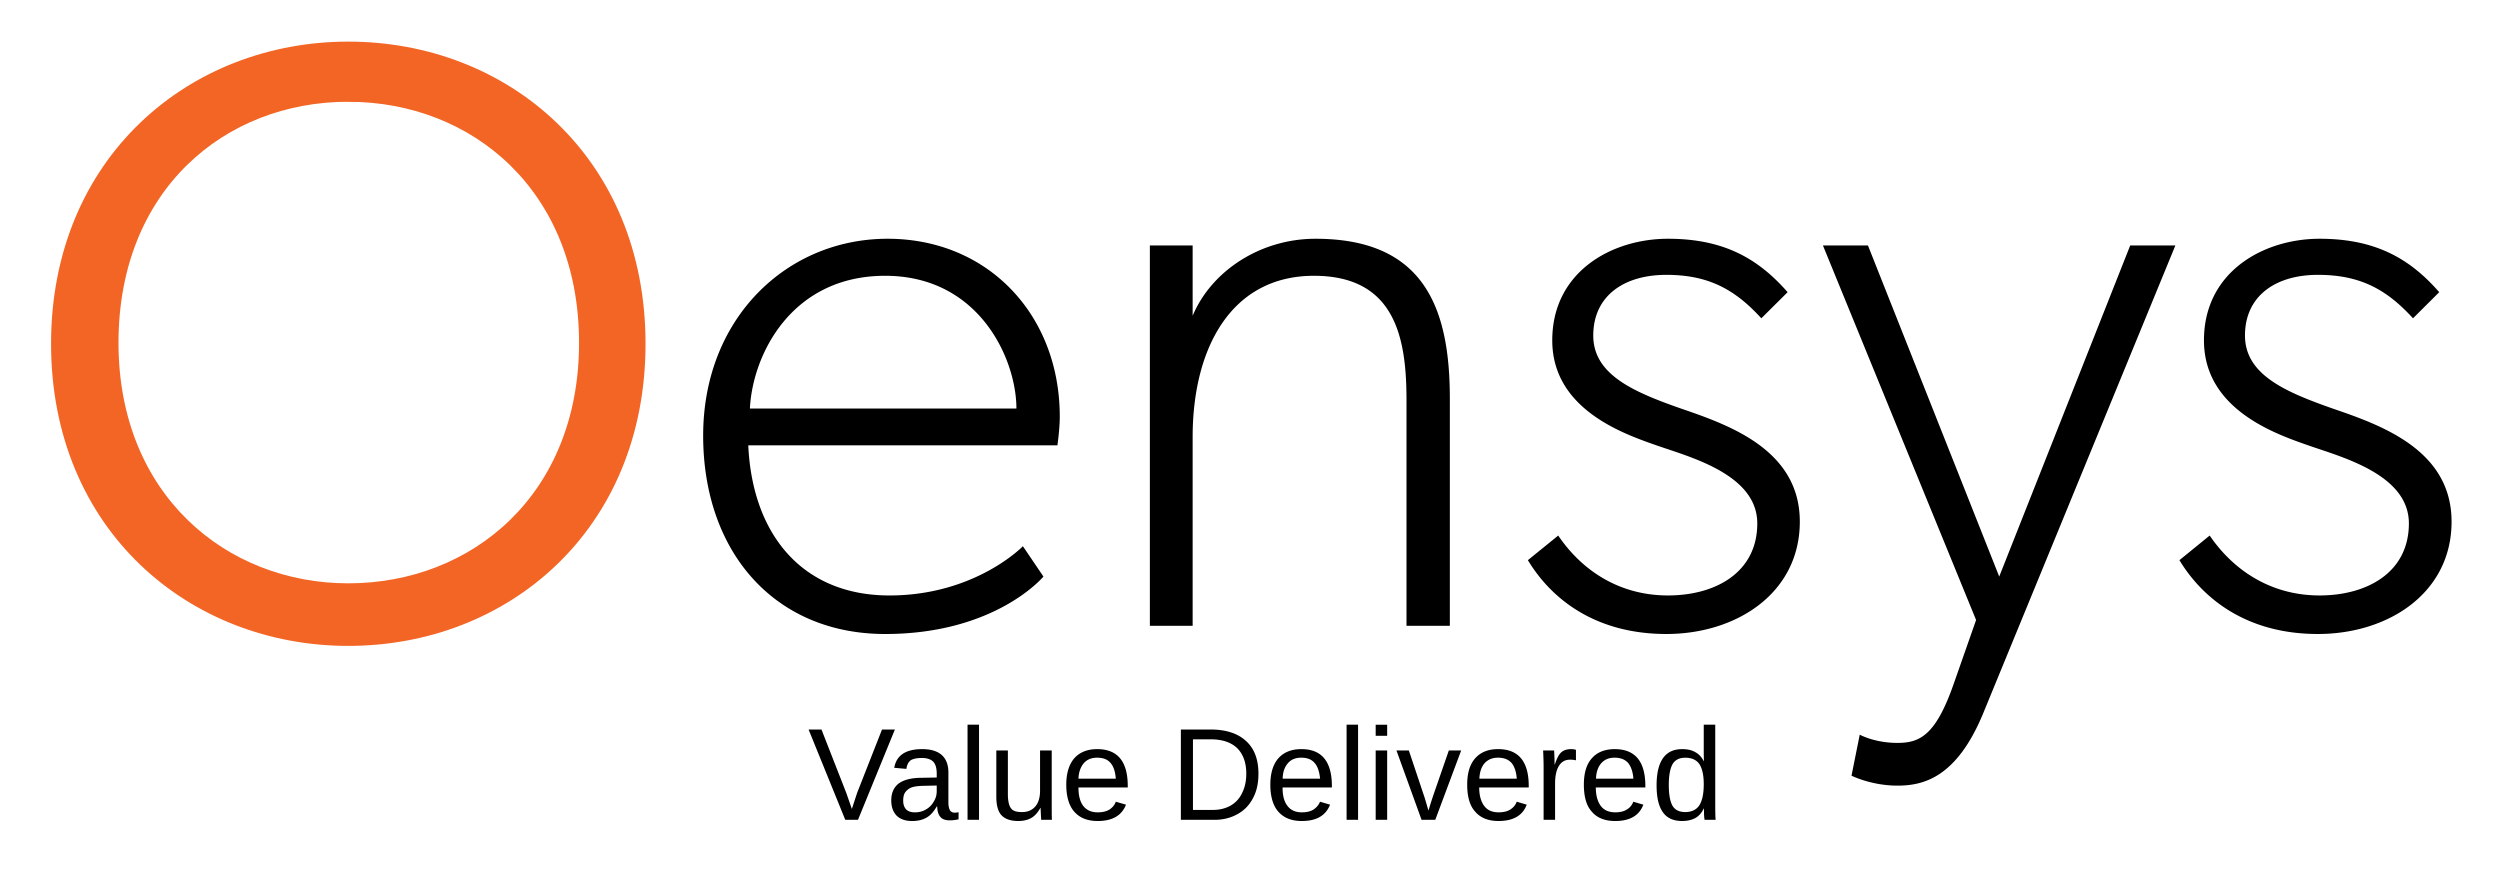 <svg xmlns="http://www.w3.org/2000/svg" width="241" height="85"><path fill="#F26525" stroke="#F26525" stroke-width="2" stroke-miterlimit="10" d="M33.571 61.265c-14.765 0-27.648-10.741-27.648-28.127 0-17.384 12.883-28.126 27.648-28.126 14.86 0 27.658 10.742 27.658 28.126 0 17.385-12.798 28.127-27.658 28.127zm0-52.455c-12.406 0-23.148 8.913-23.148 24.241 0 15.173 10.837 24.182 23.148 24.182 12.483 0 23.25-9.009 23.25-24.182C56.82 17.815 46.054 8.81 33.571 8.81z"/><path d="M101.935 42.929H72.133c.401 8.698 5.292 14.474 13.605 14.474 8.289 0 12.869-4.748 12.869-4.748l1.981 2.926s-4.597 5.537-15.261 5.537c-10.661 0-17.542-7.906-17.542-19.125 0-11.309 8.059-18.977 17.78-18.977 9.634 0 16.597 7.287 16.597 17.154.002 1.18-.227 2.759-.227 2.759zm-3.952-3.545c0-4.748-3.57-12.798-12.655-12.798-9.076 0-12.793 7.669-13.037 12.798h25.692zm41.783 20.944h-4.179V38.592c0-5.922-1.024-12.006-8.927-12.006-7.91 0-11.689 6.877-11.689 15.553v18.189h-4.124V23.661h4.124v6.781c1.818-4.333 6.541-7.426 11.84-7.426 10.516 0 12.954 6.729 12.954 15.408v21.904zm20.871.789c-6.806 0-11.067-3.333-13.349-7.117l2.925-2.373c2.351 3.471 5.992 5.775 10.575 5.775 4.592 0 8.614-2.213 8.614-6.947 0-4.748-6.557-6.41-9.726-7.526-3.159-1.106-10.038-3.472-10.038-10.116 0-6.638 5.771-9.797 11.149-9.797 5.386 0 8.692 1.904 11.54 5.15l-2.535 2.518c-2.517-2.757-5.061-4.188-9.156-4.188-4.119 0-7.045 2.052-7.045 5.851s3.949 5.454 8.459 7.038c4.588 1.575 11.452 3.949 11.452 10.901.001 6.874-6.083 10.831-12.865 10.831zm49.07-37.456l-18.566 45.195c-2.543 6.089-5.707 6.879-8.219 6.879-2.539 0-4.437-.96-4.437-.96l.794-3.954s1.415.795 3.643.795c2.203 0 3.715-.795 5.437-5.758l2.136-6.09-14.765-36.107h4.34l12.655 31.919 12.628-31.919h4.354zm13.734 37.456c-6.787 0-11.053-3.333-13.344-7.117l2.916-2.373c2.373 3.471 6.02 5.775 10.593 5.775 4.579 0 8.61-2.213 8.61-6.947 0-4.748-6.553-6.41-9.712-7.526-3.165-1.106-10.043-3.472-10.043-10.116 0-6.638 5.776-9.797 11.145-9.797 5.373 0 8.702 1.904 11.535 5.15l-2.528 2.518c-2.522-2.757-5.049-4.188-9.172-4.188-4.102 0-7.025 2.052-7.025 5.851s3.958 5.454 8.458 7.038c4.583 1.575 11.457 3.949 11.457 10.901 0 6.874-6.085 10.831-12.89 10.831zM82.709 79.031h-1.225l-3.536-8.707h1.242l2.394 6.121.536 1.539.502-1.539 2.404-6.121h1.242l-3.559 8.707zm5.225.115c-.666 0-1.174-.184-1.517-.537-.332-.359-.499-.832-.499-1.461 0-.693.229-1.213.684-1.594.459-.354 1.178-.564 2.19-.574l1.509-.027v-.371c0-.537-.117-.938-.352-1.166-.225-.226-.595-.346-1.074-.346-.51 0-.875.083-1.1.234-.225.184-.344.441-.399.818l-1.171-.106c.209-1.194 1.1-1.8 2.684-1.8.845 0 1.471.188 1.908.578.423.391.629.951.629 1.668v2.883c0 .336.055.57.135.74.076.16.252.256.478.256.121 0 .232-.014.367-.05v.693c-.269.06-.567.097-.845.097-.423 0-.721-.105-.9-.322-.198-.215-.302-.551-.314-1.014h-.046c-.288.5-.616.867-.985 1.074-.384.222-.848.327-1.382.327zm.261-.835c.395 0 .764-.092 1.079-.285.31-.179.567-.44.742-.758.204-.321.284-.654.284-.996v-.547l-1.21.027c-.531.01-.923.056-1.203.152a1.358 1.358 0 0 0-.611.459c-.149.202-.207.482-.207.813 0 .367.089.629.277.846.196.192.48.289.849.289zm5.076.72v-9.17h1.107v9.17h-1.107zm3.888-6.685v4.225c0 .445.055.78.136 1.028.08.243.22.423.404.532.19.105.468.152.843.152.526 0 .943-.175 1.269-.547.306-.372.45-.873.45-1.516v-3.875h1.125v5.244c0 .775 0 1.254.021 1.441h-1.042c0-.023 0-.092-.004-.18-.004-.086-.014-.192-.019-.307-.004-.119-.018-.336-.027-.662h-.023c-.256.465-.549.785-.882.973-.333.186-.746.291-1.251.291-.724 0-1.273-.188-1.616-.557-.332-.349-.499-.955-.499-1.799v-4.445h1.115zm6.805 3.568c0 .762.143 1.354.461 1.776.331.418.785.62 1.392.62.491 0 .863-.092 1.167-.289.282-.197.477-.445.581-.735l.98.284c-.406 1.048-1.31 1.576-2.728 1.576-.98 0-1.732-.299-2.254-.896-.507-.568-.774-1.459-.774-2.604 0-1.105.267-1.961.774-2.549.522-.582 1.256-.881 2.205-.881 1.972 0 2.947 1.193 2.947 3.555v.143h-4.751zm3.6-.846c-.055-.709-.225-1.213-.532-1.547-.287-.326-.709-.479-1.268-.479-.551 0-.974.175-1.288.533-.305.367-.487.85-.512 1.492h3.6zm13.75-.486c0 .895-.16 1.676-.521 2.351-.352.675-.851 1.198-1.49 1.543-.634.362-1.386.556-2.218.556h-3.249v-8.707h2.866c1.476 0 2.615.373 3.417 1.107.806.739 1.195 1.786 1.195 3.15zm-1.172 0c0-1.07-.306-1.896-.886-2.467-.595-.564-1.445-.845-2.57-.845h-1.685v6.806h1.945c.64 0 1.197-.146 1.683-.413.492-.29.861-.685 1.111-1.218.266-.527.402-1.142.402-1.863zm3.497 1.332c0 .762.143 1.354.473 1.776.316.418.776.62 1.383.62.481 0 .867-.092 1.156-.289.281-.197.487-.445.598-.735l.969.284c-.404 1.048-1.305 1.576-2.723 1.576-.988 0-1.731-.299-2.26-.896-.51-.568-.775-1.459-.775-2.604 0-1.105.266-1.961.775-2.549.528-.582 1.254-.881 2.227-.881 1.947 0 2.931 1.193 2.931 3.555v.143h-4.754zm3.619-.846c-.074-.709-.244-1.213-.557-1.547-.287-.326-.707-.479-1.263-.479-.551 0-.982.175-1.286.533-.316.367-.49.85-.504 1.492h3.61zm2.553 3.963v-9.17h1.106v9.17h-1.106zm2.804-8.099v-1.07h1.107v1.07h-1.107zm0 8.099v-6.686h1.107v6.686h-1.107zm5.745 0h-1.322l-2.42-6.686h1.194l1.45 4.334c.064.172.207.666.441 1.465l.215-.711.244-.744 1.506-4.344h1.189l-2.497 6.686zm4.235-3.117c0 .762.17 1.354.482 1.776.307.418.775.62 1.387.62.477 0 .871-.092 1.152-.289.303-.197.491-.445.596-.735l.965.284c-.39 1.048-1.299 1.576-2.713 1.576-.992 0-1.74-.299-2.25-.896-.529-.568-.776-1.459-.776-2.604 0-1.105.247-1.961.776-2.549.51-.582 1.248-.881 2.203-.881 1.971 0 2.953 1.193 2.953 3.555v.143h-4.775zm3.623-.846c-.055-.709-.238-1.213-.528-1.547-.313-.326-.735-.479-1.286-.479-.537 0-.959.175-1.29.533-.312.367-.474.85-.502 1.492h3.606zm2.585 3.963v-5.139c0-.473-.019-.982-.046-1.547h1.061c.037.748.046 1.203.046 1.363h.019c.188-.574.386-.969.62-1.18s.556-.313.969-.313c.156 0 .313.023.45.073v1.006a2.383 2.383 0 0 0-.583-.06c-.455 0-.813.197-1.061.602-.239.386-.368.955-.368 1.708v3.485h-1.107zm5.033-3.117c0 .762.17 1.354.478 1.776.312.418.78.62 1.4.62.464 0 .854-.092 1.139-.289a1.42 1.42 0 0 0 .597-.735l.969.284c-.39 1.048-1.299 1.576-2.704 1.576-1.001 0-1.755-.299-2.259-.896-.529-.568-.771-1.459-.771-2.604 0-1.105.242-1.961.771-2.549.504-.582 1.258-.881 2.205-.881 1.973 0 2.951 1.193 2.951 3.555v.143h-4.776zm3.621-.846c-.049-.709-.246-1.213-.531-1.547-.313-.326-.734-.479-1.29-.479-.532 0-.955.175-1.272.533-.32.367-.486.85-.51 1.492h3.603zm6.784 2.875c-.202.422-.487.744-.822.923-.34.179-.758.28-1.267.28-.836 0-1.471-.287-1.855-.854-.404-.569-.602-1.424-.602-2.583 0-2.321.826-3.492 2.457-3.492.514 0 .932.092 1.267.289.338.18.62.464.822.877h.014l-.014-.758v-2.764h1.108v7.787c0 .699.012 1.158.039 1.383h-1.069a5.284 5.284 0 0 1-.046-.459c-.01-.244-.01-.441-.01-.629h-.022zm-3.37-2.273c0 .939.128 1.607.367 2.021.238.396.652.593 1.207.593.625 0 1.079-.217 1.369-.648.279-.436.427-1.111.427-2.033 0-.883-.147-1.521-.427-1.952-.29-.404-.744-.606-1.355-.606-.56 0-.973.202-1.221.611-.239.425-.367 1.1-.367 2.014z"/></svg>